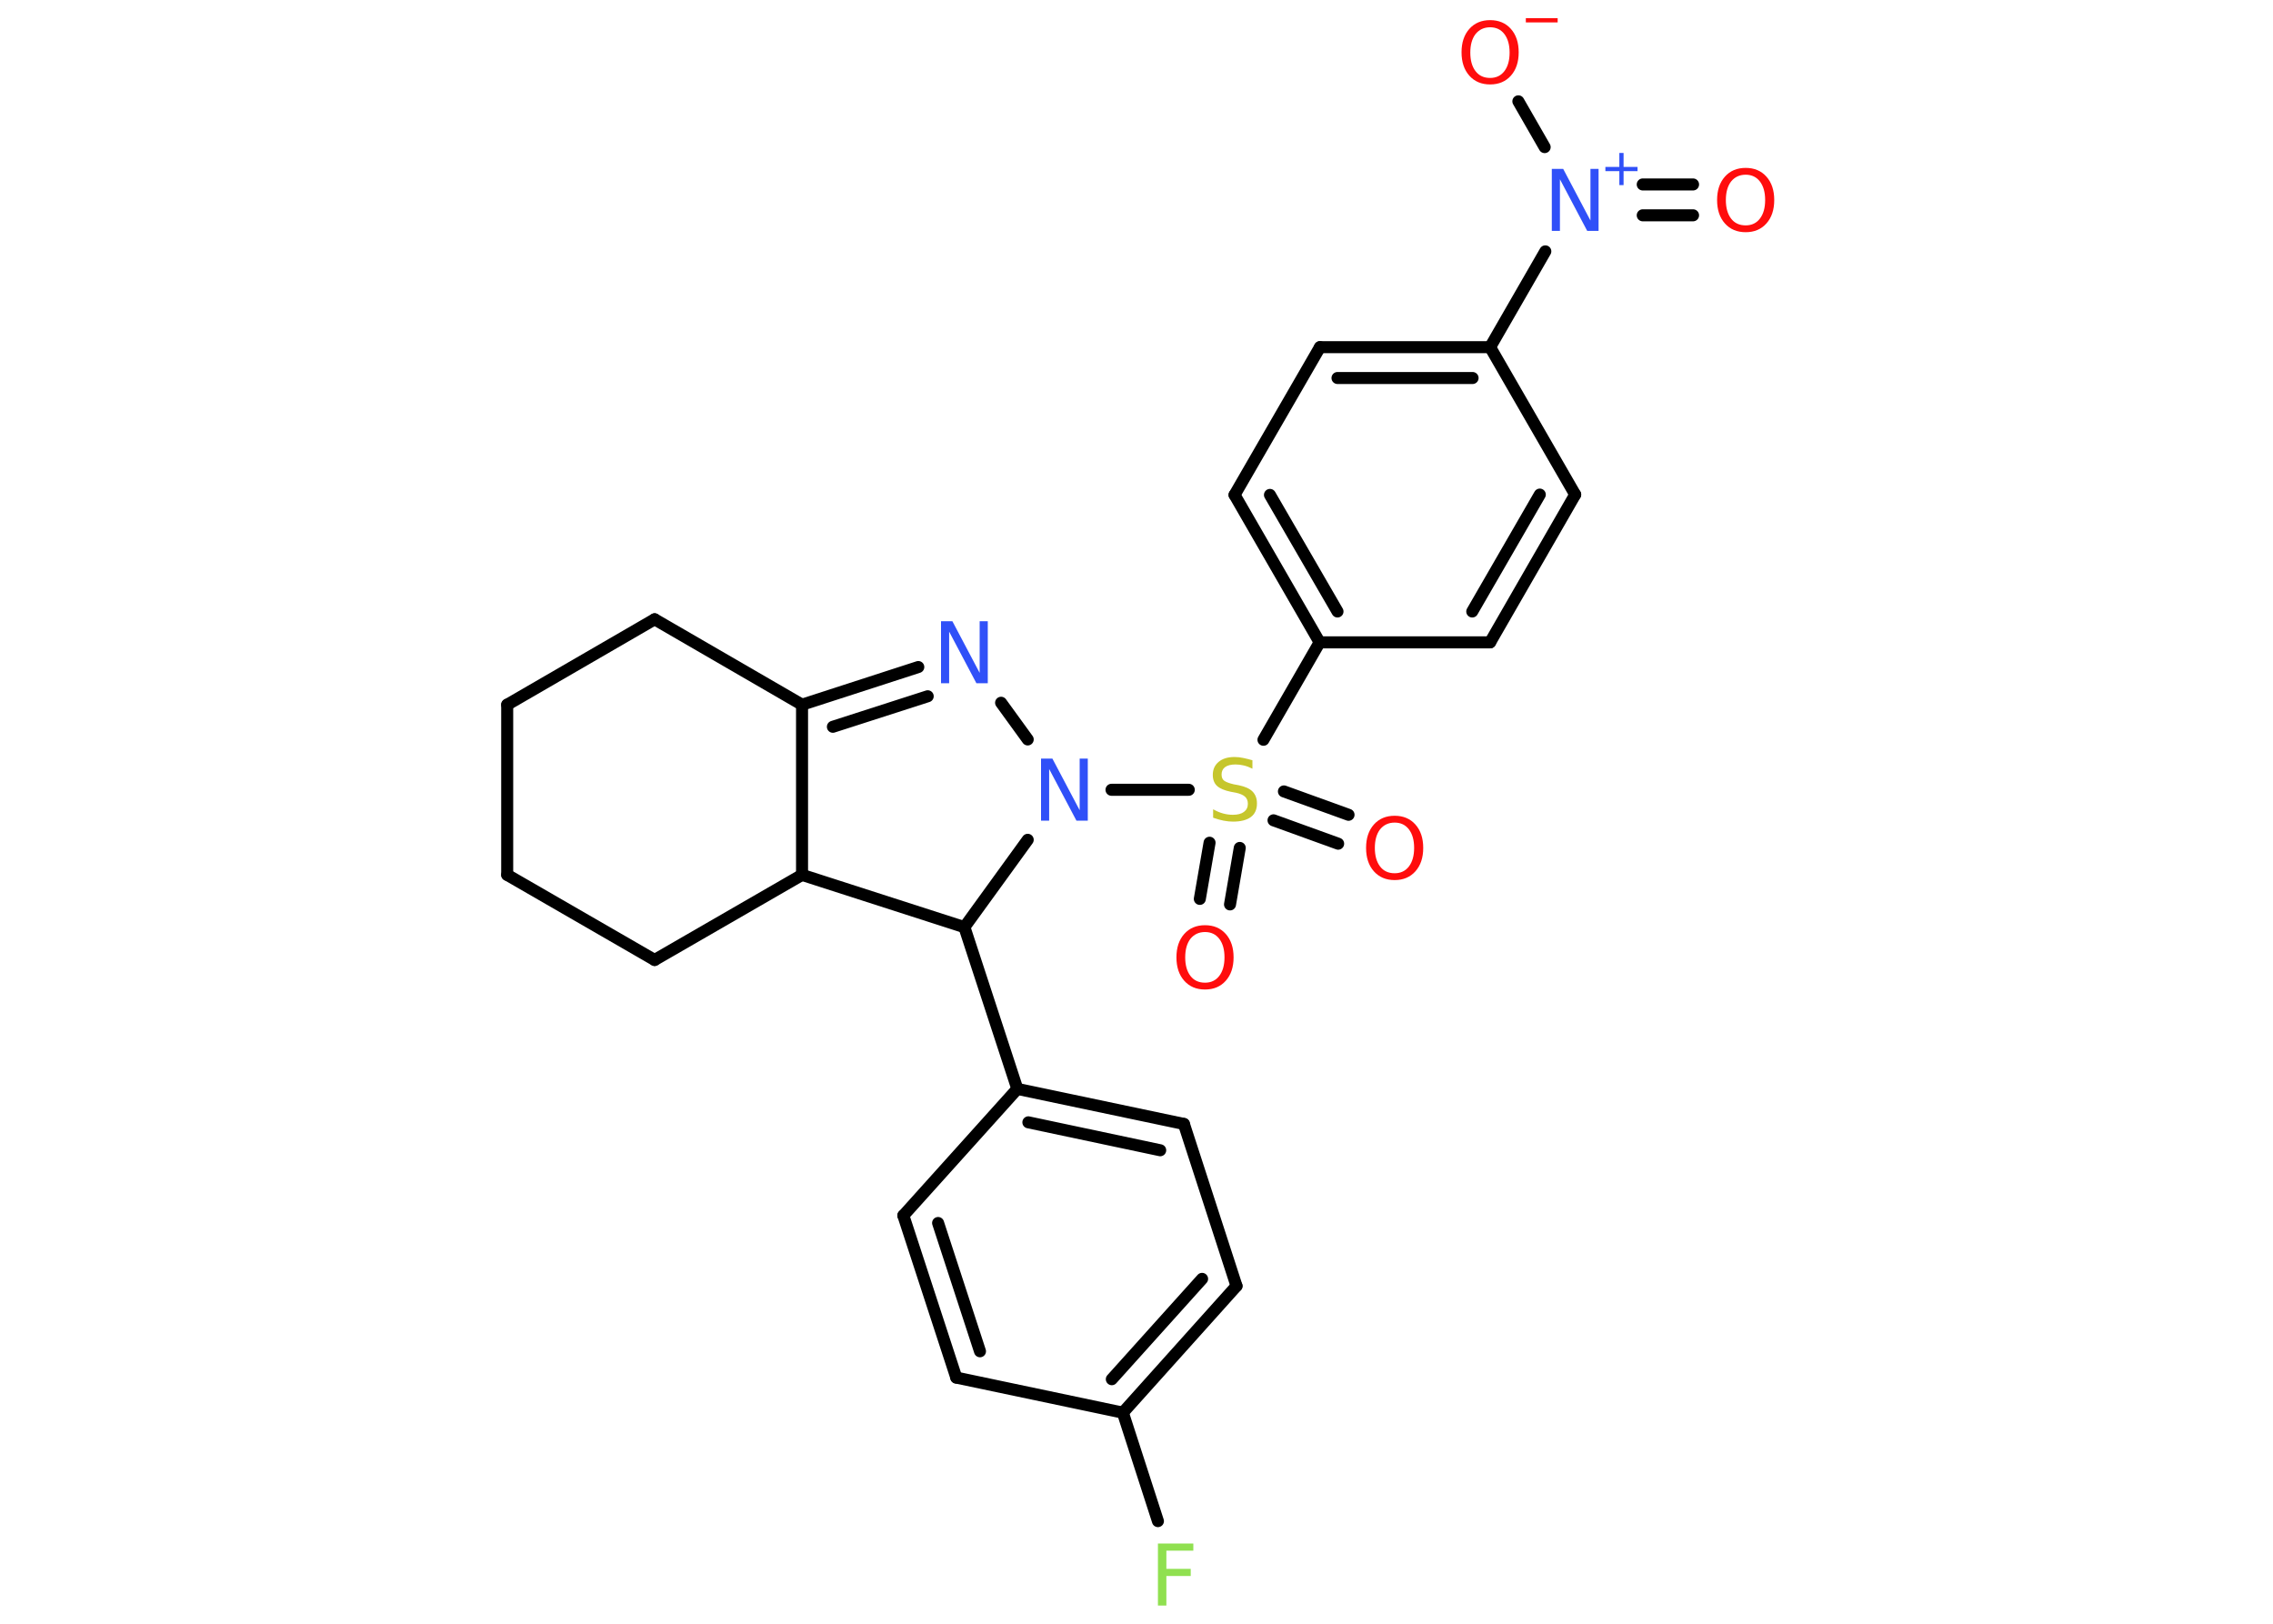 <?xml version='1.0' encoding='UTF-8'?>
<!DOCTYPE svg PUBLIC "-//W3C//DTD SVG 1.1//EN" "http://www.w3.org/Graphics/SVG/1.1/DTD/svg11.dtd">
<svg version='1.2' xmlns='http://www.w3.org/2000/svg' xmlns:xlink='http://www.w3.org/1999/xlink' width='70.0mm' height='50.0mm' viewBox='0 0 70.0 50.0'>
  <desc>Generated by the Chemistry Development Kit (http://github.com/cdk)</desc>
  <g stroke-linecap='round' stroke-linejoin='round' stroke='#000000' stroke-width='.37' fill='#FF0D0D'>
    <rect x='.0' y='.0' width='70.0' height='50.0' fill='#FFFFFF' stroke='none'/>
    <g id='mol1' class='mol'>
      <g id='mol1bnd1' class='bond'>
        <line x1='52.14' y1='6.63' x2='50.59' y2='6.63'/>
        <line x1='52.14' y1='5.68' x2='50.59' y2='5.68'/>
      </g>
      <line id='mol1bnd2' class='bond' x1='47.57' y1='4.53' x2='46.76' y2='3.12'/>
      <line id='mol1bnd3' class='bond' x1='47.59' y1='7.74' x2='45.89' y2='10.69'/>
      <g id='mol1bnd4' class='bond'>
        <line x1='45.89' y1='10.69' x2='40.65' y2='10.69'/>
        <line x1='45.35' y1='11.64' x2='41.19' y2='11.64'/>
      </g>
      <line id='mol1bnd5' class='bond' x1='40.65' y1='10.69' x2='38.02' y2='15.24'/>
      <g id='mol1bnd6' class='bond'>
        <line x1='38.02' y1='15.24' x2='40.64' y2='19.78'/>
        <line x1='39.11' y1='15.24' x2='41.19' y2='18.83'/>
      </g>
      <line id='mol1bnd7' class='bond' x1='40.64' y1='19.78' x2='38.91' y2='22.78'/>
      <g id='mol1bnd8' class='bond'>
        <line x1='38.18' y1='26.11' x2='37.88' y2='27.85'/>
        <line x1='37.25' y1='25.95' x2='36.95' y2='27.68'/>
      </g>
      <g id='mol1bnd9' class='bond'>
        <line x1='39.54' y1='24.37' x2='41.53' y2='25.09'/>
        <line x1='39.22' y1='25.26' x2='41.21' y2='25.98'/>
      </g>
      <line id='mol1bnd10' class='bond' x1='36.61' y1='24.32' x2='34.23' y2='24.32'/>
      <line id='mol1bnd11' class='bond' x1='31.65' y1='22.77' x2='30.83' y2='21.64'/>
      <g id='mol1bnd12' class='bond'>
        <line x1='28.28' y1='20.54' x2='24.7' y2='21.7'/>
        <line x1='28.57' y1='21.44' x2='25.65' y2='22.38'/>
      </g>
      <line id='mol1bnd13' class='bond' x1='24.7' y1='21.7' x2='20.16' y2='19.07'/>
      <line id='mol1bnd14' class='bond' x1='20.16' y1='19.07' x2='15.62' y2='21.7'/>
      <line id='mol1bnd15' class='bond' x1='15.62' y1='21.7' x2='15.62' y2='26.94'/>
      <line id='mol1bnd16' class='bond' x1='15.62' y1='26.94' x2='20.16' y2='29.56'/>
      <line id='mol1bnd17' class='bond' x1='20.16' y1='29.56' x2='24.7' y2='26.94'/>
      <line id='mol1bnd18' class='bond' x1='24.7' y1='21.7' x2='24.7' y2='26.94'/>
      <line id='mol1bnd19' class='bond' x1='24.7' y1='26.94' x2='29.7' y2='28.55'/>
      <line id='mol1bnd20' class='bond' x1='31.65' y1='25.86' x2='29.7' y2='28.55'/>
      <line id='mol1bnd21' class='bond' x1='29.7' y1='28.55' x2='31.33' y2='33.53'/>
      <g id='mol1bnd22' class='bond'>
        <line x1='36.46' y1='34.61' x2='31.33' y2='33.53'/>
        <line x1='35.73' y1='35.42' x2='31.67' y2='34.56'/>
      </g>
      <line id='mol1bnd23' class='bond' x1='36.46' y1='34.61' x2='38.08' y2='39.6'/>
      <g id='mol1bnd24' class='bond'>
        <line x1='34.58' y1='43.5' x2='38.08' y2='39.6'/>
        <line x1='34.24' y1='42.47' x2='37.02' y2='39.38'/>
      </g>
      <line id='mol1bnd25' class='bond' x1='34.58' y1='43.5' x2='35.66' y2='46.84'/>
      <line id='mol1bnd26' class='bond' x1='34.58' y1='43.5' x2='29.45' y2='42.42'/>
      <g id='mol1bnd27' class='bond'>
        <line x1='27.82' y1='37.43' x2='29.45' y2='42.42'/>
        <line x1='28.89' y1='37.66' x2='30.18' y2='41.61'/>
      </g>
      <line id='mol1bnd28' class='bond' x1='31.33' y1='33.53' x2='27.82' y2='37.43'/>
      <line id='mol1bnd29' class='bond' x1='40.64' y1='19.78' x2='45.89' y2='19.78'/>
      <g id='mol1bnd30' class='bond'>
        <line x1='45.89' y1='19.78' x2='48.51' y2='15.23'/>
        <line x1='45.34' y1='18.83' x2='47.42' y2='15.23'/>
      </g>
      <line id='mol1bnd31' class='bond' x1='45.89' y1='10.69' x2='48.51' y2='15.23'/>
      <path id='mol1atm1' class='atom' d='M53.76 5.38q-.28 .0 -.45 .21q-.16 .21 -.16 .57q.0 .36 .16 .57q.16 .21 .45 .21q.28 .0 .44 -.21q.16 -.21 .16 -.57q.0 -.36 -.16 -.57q-.16 -.21 -.44 -.21zM53.76 5.17q.4 .0 .64 .27q.24 .27 .24 .72q.0 .45 -.24 .72q-.24 .27 -.64 .27q-.4 .0 -.64 -.27q-.24 -.27 -.24 -.72q.0 -.45 .24 -.72q.24 -.27 .64 -.27z' stroke='none'/>
      <g id='mol1atm2' class='atom'>
        <path d='M47.79 5.2h.35l.84 1.59v-1.59h.25v1.91h-.35l-.84 -1.59v1.59h-.25v-1.91z' stroke='none' fill='#3050F8'/>
        <path d='M50.0 4.71v.43h.43v.13h-.43v.43h-.13v-.43h-.43v-.13h.43v-.43h.13z' stroke='none' fill='#3050F8'/>
      </g>
      <g id='mol1atm3' class='atom'>
        <path d='M45.89 .84q-.28 .0 -.45 .21q-.16 .21 -.16 .57q.0 .36 .16 .57q.16 .21 .45 .21q.28 .0 .44 -.21q.16 -.21 .16 -.57q.0 -.36 -.16 -.57q-.16 -.21 -.44 -.21zM45.89 .62q.4 .0 .64 .27q.24 .27 .24 .72q.0 .45 -.24 .72q-.24 .27 -.64 .27q-.4 .0 -.64 -.27q-.24 -.27 -.24 -.72q.0 -.45 .24 -.72q.24 -.27 .64 -.27z' stroke='none'/>
        <path d='M46.99 .56h.98v.13h-.98v-.13z' stroke='none'/>
      </g>
      <path id='mol1atm8' class='atom' d='M38.57 23.42v.25q-.14 -.07 -.27 -.1q-.13 -.03 -.25 -.03q-.21 .0 -.32 .08q-.11 .08 -.11 .23q.0 .13 .08 .19q.08 .06 .29 .11l.16 .03q.29 .06 .42 .19q.14 .14 .14 .37q.0 .28 -.19 .42q-.19 .14 -.55 .14q-.13 .0 -.29 -.03q-.15 -.03 -.32 -.09v-.26q.16 .09 .31 .13q.15 .04 .3 .04q.22 .0 .34 -.09q.12 -.09 .12 -.25q.0 -.14 -.09 -.22q-.09 -.08 -.28 -.12l-.16 -.03q-.29 -.06 -.42 -.18q-.13 -.12 -.13 -.34q.0 -.25 .18 -.4q.18 -.15 .49 -.15q.13 .0 .27 .03q.14 .03 .28 .07z' stroke='none' fill='#C6C62C'/>
      <path id='mol1atm9' class='atom' d='M37.11 28.7q-.28 .0 -.45 .21q-.16 .21 -.16 .57q.0 .36 .16 .57q.16 .21 .45 .21q.28 .0 .44 -.21q.16 -.21 .16 -.57q.0 -.36 -.16 -.57q-.16 -.21 -.44 -.21zM37.11 28.49q.4 .0 .64 .27q.24 .27 .24 .72q.0 .45 -.24 .72q-.24 .27 -.64 .27q-.4 .0 -.64 -.27q-.24 -.27 -.24 -.72q.0 -.45 .24 -.72q.24 -.27 .64 -.27z' stroke='none'/>
      <path id='mol1atm10' class='atom' d='M42.95 25.33q-.28 .0 -.45 .21q-.16 .21 -.16 .57q.0 .36 .16 .57q.16 .21 .45 .21q.28 .0 .44 -.21q.16 -.21 .16 -.57q.0 -.36 -.16 -.57q-.16 -.21 -.44 -.21zM42.95 25.12q.4 .0 .64 .27q.24 .27 .24 .72q.0 .45 -.24 .72q-.24 .27 -.64 .27q-.4 .0 -.64 -.27q-.24 -.27 -.24 -.72q.0 -.45 .24 -.72q.24 -.27 .64 -.27z' stroke='none'/>
      <path id='mol1atm11' class='atom' d='M32.06 23.36h.35l.84 1.59v-1.59h.25v1.91h-.35l-.84 -1.59v1.59h-.25v-1.91z' stroke='none' fill='#3050F8'/>
      <path id='mol1atm12' class='atom' d='M28.98 19.13h.35l.84 1.59v-1.59h.25v1.91h-.35l-.84 -1.59v1.59h-.25v-1.91z' stroke='none' fill='#3050F8'/>
      <path id='mol1atm24' class='atom' d='M35.66 47.53h1.09v.22h-.83v.56h.75v.22h-.75v.91h-.26v-1.91z' stroke='none' fill='#90E050'/>
    </g>
  </g>
</svg>
